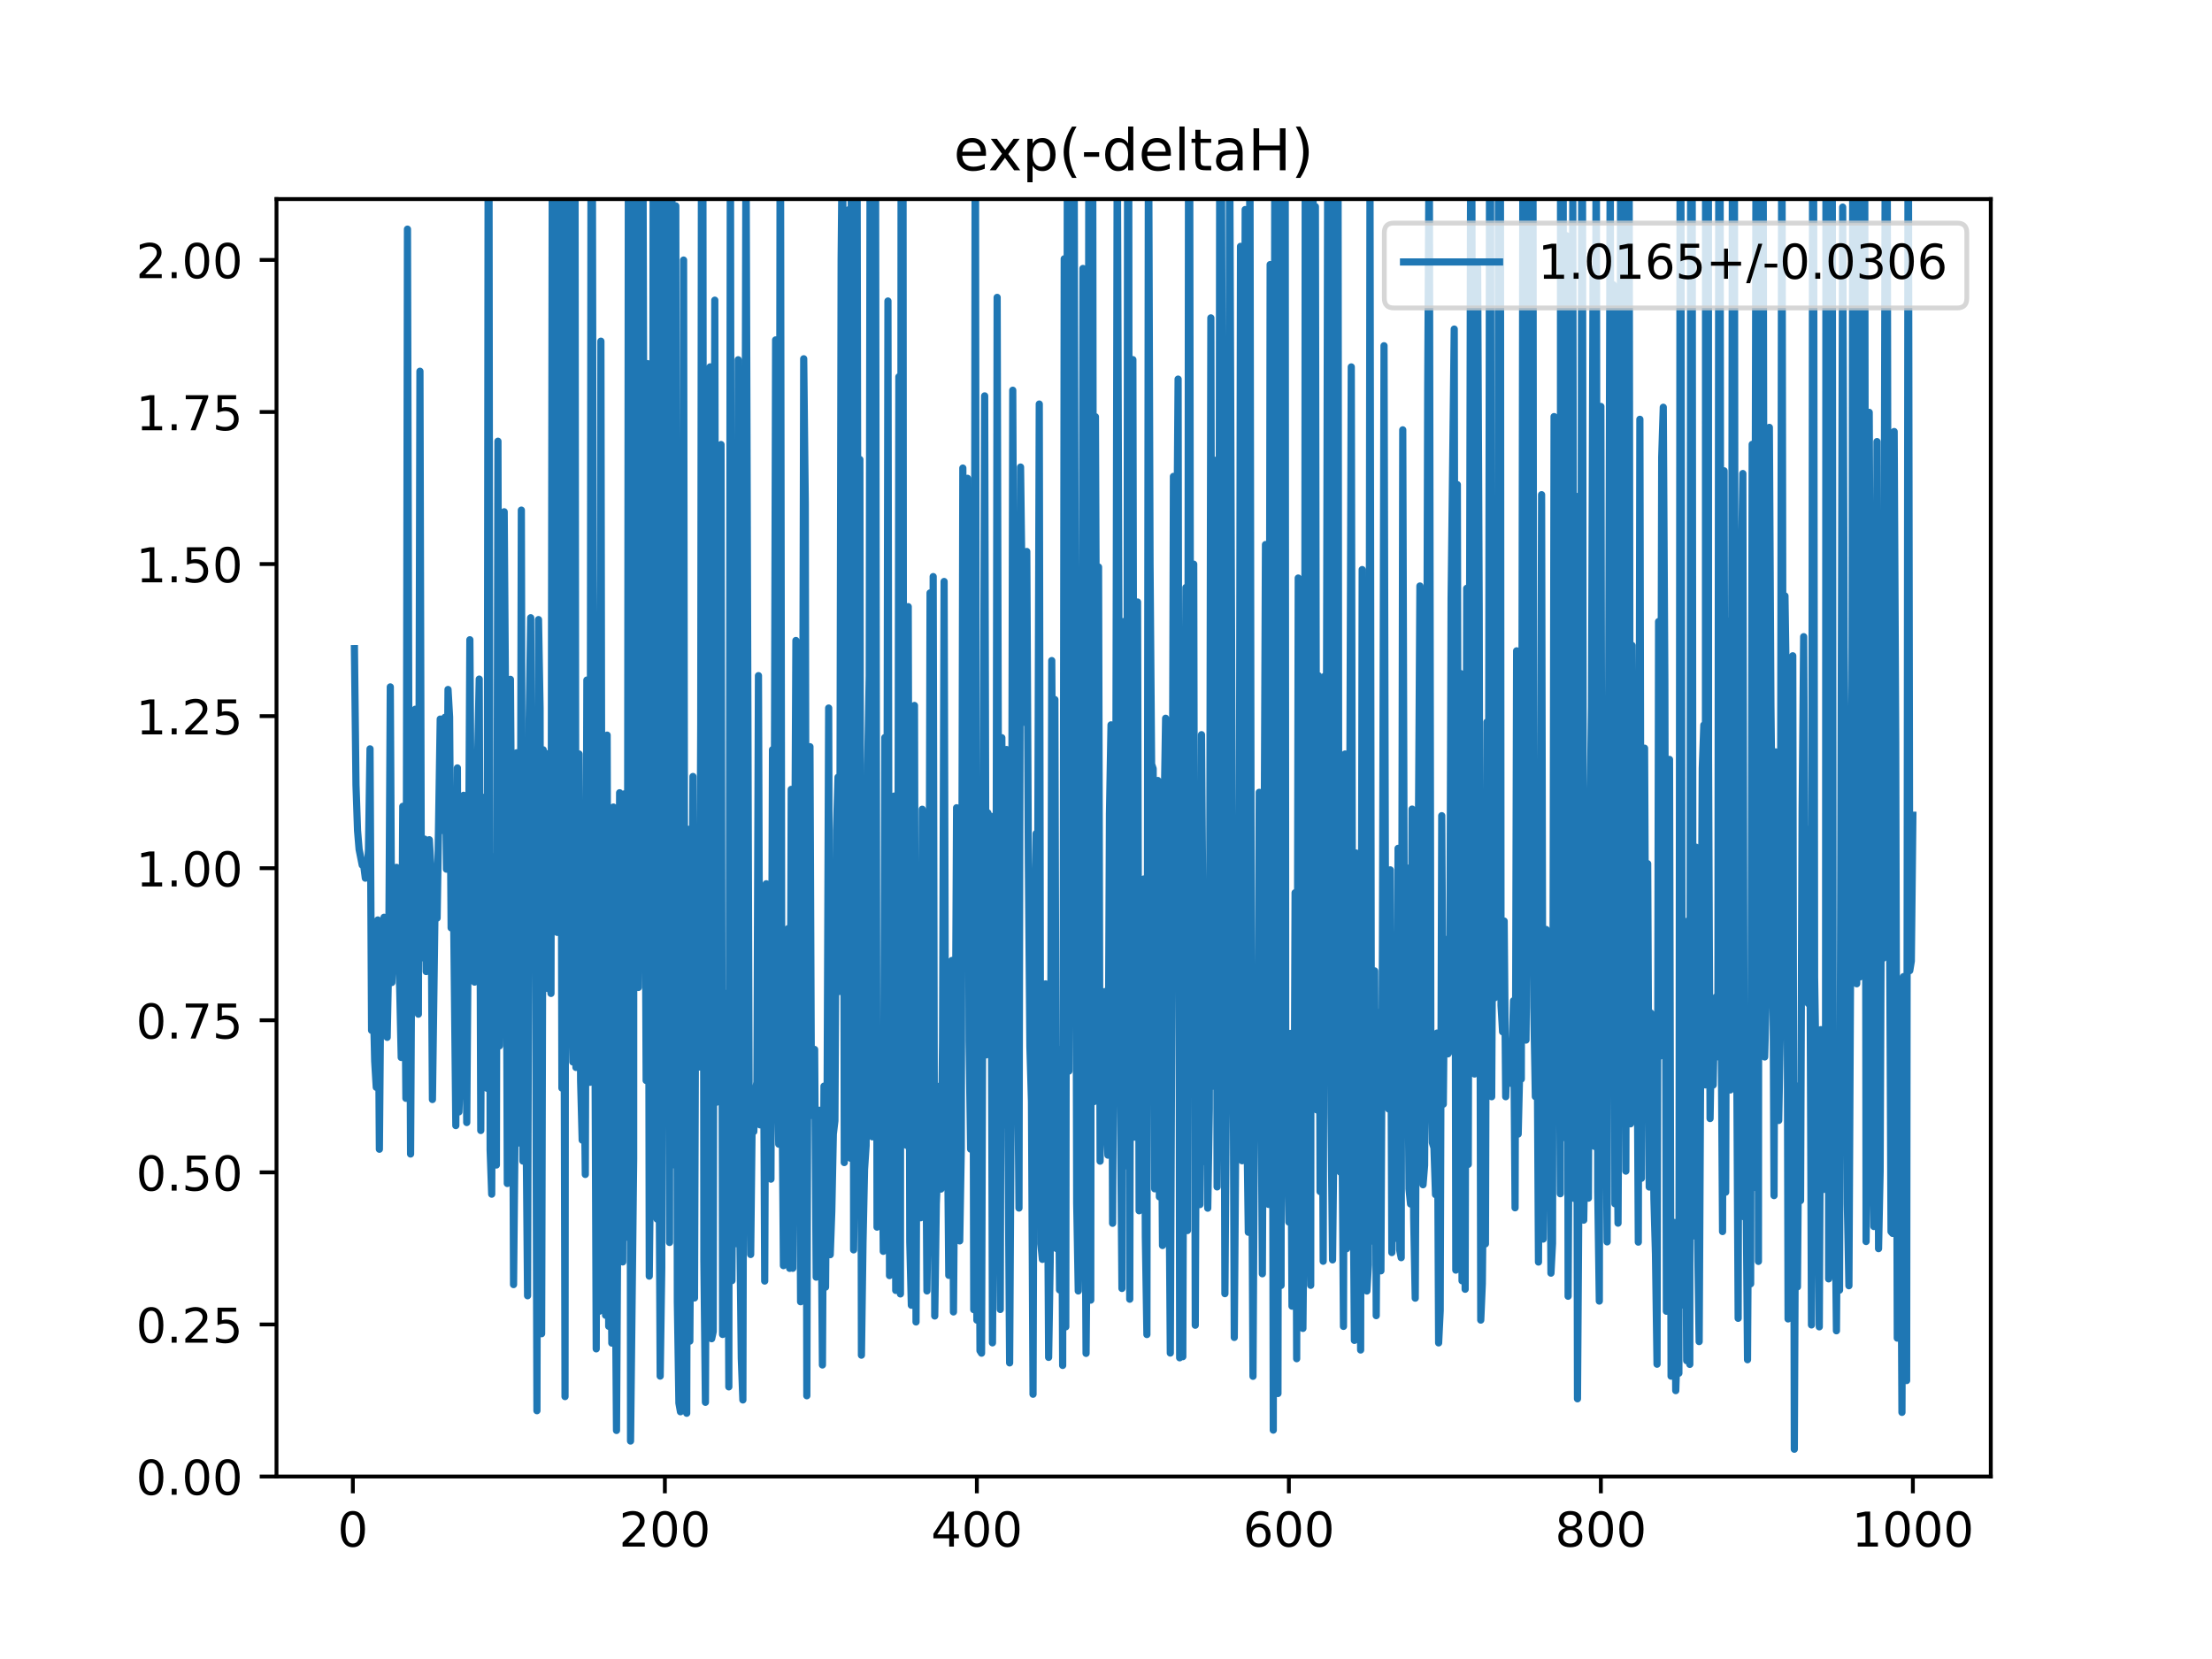 <?xml version="1.0" encoding="utf-8" standalone="no"?>
<!DOCTYPE svg PUBLIC "-//W3C//DTD SVG 1.1//EN"
  "http://www.w3.org/Graphics/SVG/1.1/DTD/svg11.dtd">
<!-- Created with matplotlib (https://matplotlib.org/) -->
<svg height="345.6pt" version="1.1" viewBox="0 0 460.8 345.6" width="460.8pt" xmlns="http://www.w3.org/2000/svg" xmlns:xlink="http://www.w3.org/1999/xlink">
 <defs>
  <style type="text/css">
*{stroke-linecap:butt;stroke-linejoin:round;}
  </style>
 </defs>
 <g id="figure_1">
  <g id="patch_1">
   <path d="M 0 345.6 
L 460.8 345.6 
L 460.8 0 
L 0 0 
z
" style="fill:#ffffff;"/>
  </g>
  <g id="axes_1">
   <g id="patch_2">
    <path d="M 57.6 307.584 
L 414.72 307.584 
L 414.72 41.472 
L 57.6 41.472 
z
" style="fill:#ffffff;"/>
   </g>
   <g id="matplotlib.axis_1">
    <g id="xtick_1">
     <g id="line2d_1">
      <defs>
       <path d="M 0 0 
L 0 3.5 
" id="m7690dd7f01" style="stroke:#000000;stroke-width:0.8;"/>
      </defs>
      <g>
       <use style="stroke:#000000;stroke-width:0.8;" x="73.508" xlink:href="#m7690dd7f01" y="307.584"/>
      </g>
     </g>
     <g id="text_1">
      <!-- 0 -->
      <defs>
       <path d="M 31.781 66.406 
Q 24.172 66.406 20.328 58.906 
Q 16.5 51.422 16.5 36.375 
Q 16.5 21.391 20.328 13.891 
Q 24.172 6.391 31.781 6.391 
Q 39.453 6.391 43.281 13.891 
Q 47.125 21.391 47.125 36.375 
Q 47.125 51.422 43.281 58.906 
Q 39.453 66.406 31.781 66.406 
z
M 31.781 74.219 
Q 44.047 74.219 50.516 64.516 
Q 56.984 54.828 56.984 36.375 
Q 56.984 17.969 50.516 8.266 
Q 44.047 -1.422 31.781 -1.422 
Q 19.531 -1.422 13.062 8.266 
Q 6.594 17.969 6.594 36.375 
Q 6.594 54.828 13.062 64.516 
Q 19.531 74.219 31.781 74.219 
z
" id="DejaVuSans-48"/>
      </defs>
      <g transform="translate(70.326 322.182)scale(0.1 -0.1)">
       <use xlink:href="#DejaVuSans-48"/>
      </g>
     </g>
    </g>
    <g id="xtick_2">
     <g id="line2d_2">
      <g>
       <use style="stroke:#000000;stroke-width:0.8;" x="138.504" xlink:href="#m7690dd7f01" y="307.584"/>
      </g>
     </g>
     <g id="text_2">
      <!-- 200 -->
      <defs>
       <path d="M 19.188 8.297 
L 53.609 8.297 
L 53.609 0 
L 7.328 0 
L 7.328 8.297 
Q 12.938 14.109 22.625 23.891 
Q 32.328 33.688 34.812 36.531 
Q 39.547 41.844 41.422 45.531 
Q 43.312 49.219 43.312 52.781 
Q 43.312 58.594 39.234 62.25 
Q 35.156 65.922 28.609 65.922 
Q 23.969 65.922 18.812 64.312 
Q 13.672 62.703 7.812 59.422 
L 7.812 69.391 
Q 13.766 71.781 18.938 73 
Q 24.125 74.219 28.422 74.219 
Q 39.75 74.219 46.484 68.547 
Q 53.219 62.891 53.219 53.422 
Q 53.219 48.922 51.531 44.891 
Q 49.859 40.875 45.406 35.406 
Q 44.188 33.984 37.641 27.219 
Q 31.109 20.453 19.188 8.297 
z
" id="DejaVuSans-50"/>
      </defs>
      <g transform="translate(128.96 322.182)scale(0.1 -0.1)">
       <use xlink:href="#DejaVuSans-50"/>
       <use x="63.623" xlink:href="#DejaVuSans-48"/>
       <use x="127.246" xlink:href="#DejaVuSans-48"/>
      </g>
     </g>
    </g>
    <g id="xtick_3">
     <g id="line2d_3">
      <g>
       <use style="stroke:#000000;stroke-width:0.8;" x="203.5" xlink:href="#m7690dd7f01" y="307.584"/>
      </g>
     </g>
     <g id="text_3">
      <!-- 400 -->
      <defs>
       <path d="M 37.797 64.312 
L 12.891 25.391 
L 37.797 25.391 
z
M 35.203 72.906 
L 47.609 72.906 
L 47.609 25.391 
L 58.016 25.391 
L 58.016 17.188 
L 47.609 17.188 
L 47.609 0 
L 37.797 0 
L 37.797 17.188 
L 4.891 17.188 
L 4.891 26.703 
z
" id="DejaVuSans-52"/>
      </defs>
      <g transform="translate(193.956 322.182)scale(0.1 -0.1)">
       <use xlink:href="#DejaVuSans-52"/>
       <use x="63.623" xlink:href="#DejaVuSans-48"/>
       <use x="127.246" xlink:href="#DejaVuSans-48"/>
      </g>
     </g>
    </g>
    <g id="xtick_4">
     <g id="line2d_4">
      <g>
       <use style="stroke:#000000;stroke-width:0.8;" x="268.495" xlink:href="#m7690dd7f01" y="307.584"/>
      </g>
     </g>
     <g id="text_4">
      <!-- 600 -->
      <defs>
       <path d="M 33.016 40.375 
Q 26.375 40.375 22.484 35.828 
Q 18.609 31.297 18.609 23.391 
Q 18.609 15.531 22.484 10.953 
Q 26.375 6.391 33.016 6.391 
Q 39.656 6.391 43.531 10.953 
Q 47.406 15.531 47.406 23.391 
Q 47.406 31.297 43.531 35.828 
Q 39.656 40.375 33.016 40.375 
z
M 52.594 71.297 
L 52.594 62.312 
Q 48.875 64.062 45.094 64.984 
Q 41.312 65.922 37.594 65.922 
Q 27.828 65.922 22.672 59.328 
Q 17.531 52.734 16.797 39.406 
Q 19.672 43.656 24.016 45.922 
Q 28.375 48.188 33.594 48.188 
Q 44.578 48.188 50.953 41.516 
Q 57.328 34.859 57.328 23.391 
Q 57.328 12.156 50.688 5.359 
Q 44.047 -1.422 33.016 -1.422 
Q 20.359 -1.422 13.672 8.266 
Q 6.984 17.969 6.984 36.375 
Q 6.984 53.656 15.188 63.938 
Q 23.391 74.219 37.203 74.219 
Q 40.922 74.219 44.703 73.484 
Q 48.484 72.75 52.594 71.297 
z
" id="DejaVuSans-54"/>
      </defs>
      <g transform="translate(258.952 322.182)scale(0.1 -0.1)">
       <use xlink:href="#DejaVuSans-54"/>
       <use x="63.623" xlink:href="#DejaVuSans-48"/>
       <use x="127.246" xlink:href="#DejaVuSans-48"/>
      </g>
     </g>
    </g>
    <g id="xtick_5">
     <g id="line2d_5">
      <g>
       <use style="stroke:#000000;stroke-width:0.8;" x="333.491" xlink:href="#m7690dd7f01" y="307.584"/>
      </g>
     </g>
     <g id="text_5">
      <!-- 800 -->
      <defs>
       <path d="M 31.781 34.625 
Q 24.75 34.625 20.719 30.859 
Q 16.703 27.094 16.703 20.516 
Q 16.703 13.922 20.719 10.156 
Q 24.75 6.391 31.781 6.391 
Q 38.812 6.391 42.859 10.172 
Q 46.922 13.969 46.922 20.516 
Q 46.922 27.094 42.891 30.859 
Q 38.875 34.625 31.781 34.625 
z
M 21.922 38.812 
Q 15.578 40.375 12.031 44.719 
Q 8.5 49.078 8.5 55.328 
Q 8.5 64.062 14.719 69.141 
Q 20.953 74.219 31.781 74.219 
Q 42.672 74.219 48.875 69.141 
Q 55.078 64.062 55.078 55.328 
Q 55.078 49.078 51.531 44.719 
Q 48 40.375 41.703 38.812 
Q 48.828 37.156 52.797 32.312 
Q 56.781 27.484 56.781 20.516 
Q 56.781 9.906 50.312 4.234 
Q 43.844 -1.422 31.781 -1.422 
Q 19.734 -1.422 13.25 4.234 
Q 6.781 9.906 6.781 20.516 
Q 6.781 27.484 10.781 32.312 
Q 14.797 37.156 21.922 38.812 
z
M 18.312 54.391 
Q 18.312 48.734 21.844 45.562 
Q 25.391 42.391 31.781 42.391 
Q 38.141 42.391 41.719 45.562 
Q 45.312 48.734 45.312 54.391 
Q 45.312 60.062 41.719 63.234 
Q 38.141 66.406 31.781 66.406 
Q 25.391 66.406 21.844 63.234 
Q 18.312 60.062 18.312 54.391 
z
" id="DejaVuSans-56"/>
      </defs>
      <g transform="translate(323.948 322.182)scale(0.1 -0.1)">
       <use xlink:href="#DejaVuSans-56"/>
       <use x="63.623" xlink:href="#DejaVuSans-48"/>
       <use x="127.246" xlink:href="#DejaVuSans-48"/>
      </g>
     </g>
    </g>
    <g id="xtick_6">
     <g id="line2d_6">
      <g>
       <use style="stroke:#000000;stroke-width:0.8;" x="398.487" xlink:href="#m7690dd7f01" y="307.584"/>
      </g>
     </g>
     <g id="text_6">
      <!-- 1000 -->
      <defs>
       <path d="M 12.406 8.297 
L 28.516 8.297 
L 28.516 63.922 
L 10.984 60.406 
L 10.984 69.391 
L 28.422 72.906 
L 38.281 72.906 
L 38.281 8.297 
L 54.391 8.297 
L 54.391 0 
L 12.406 0 
z
" id="DejaVuSans-49"/>
      </defs>
      <g transform="translate(385.762 322.182)scale(0.1 -0.1)">
       <use xlink:href="#DejaVuSans-49"/>
       <use x="63.623" xlink:href="#DejaVuSans-48"/>
       <use x="127.246" xlink:href="#DejaVuSans-48"/>
       <use x="190.869" xlink:href="#DejaVuSans-48"/>
      </g>
     </g>
    </g>
   </g>
   <g id="matplotlib.axis_2">
    <g id="ytick_1">
     <g id="line2d_7">
      <defs>
       <path d="M 0 0 
L -3.5 0 
" id="m9589e98f2a" style="stroke:#000000;stroke-width:0.8;"/>
      </defs>
      <g>
       <use style="stroke:#000000;stroke-width:0.8;" x="57.6" xlink:href="#m9589e98f2a" y="307.584"/>
      </g>
     </g>
     <g id="text_7">
      <!-- 0.00 -->
      <defs>
       <path d="M 10.688 12.406 
L 21 12.406 
L 21 0 
L 10.688 0 
z
" id="DejaVuSans-46"/>
      </defs>
      <g transform="translate(28.334 311.383)scale(0.1 -0.1)">
       <use xlink:href="#DejaVuSans-48"/>
       <use x="63.623" xlink:href="#DejaVuSans-46"/>
       <use x="95.41" xlink:href="#DejaVuSans-48"/>
       <use x="159.033" xlink:href="#DejaVuSans-48"/>
      </g>
     </g>
    </g>
    <g id="ytick_2">
     <g id="line2d_8">
      <g>
       <use style="stroke:#000000;stroke-width:0.8;" x="57.6" xlink:href="#m9589e98f2a" y="275.904"/>
      </g>
     </g>
     <g id="text_8">
      <!-- 0.25 -->
      <defs>
       <path d="M 10.797 72.906 
L 49.516 72.906 
L 49.516 64.594 
L 19.828 64.594 
L 19.828 46.734 
Q 21.969 47.469 24.109 47.828 
Q 26.266 48.188 28.422 48.188 
Q 40.625 48.188 47.75 41.5 
Q 54.891 34.812 54.891 23.391 
Q 54.891 11.625 47.562 5.094 
Q 40.234 -1.422 26.906 -1.422 
Q 22.312 -1.422 17.547 -0.641 
Q 12.797 0.141 7.719 1.703 
L 7.719 11.625 
Q 12.109 9.234 16.797 8.062 
Q 21.484 6.891 26.703 6.891 
Q 35.156 6.891 40.078 11.328 
Q 45.016 15.766 45.016 23.391 
Q 45.016 31 40.078 35.438 
Q 35.156 39.891 26.703 39.891 
Q 22.75 39.891 18.812 39.016 
Q 14.891 38.141 10.797 36.281 
z
" id="DejaVuSans-53"/>
      </defs>
      <g transform="translate(28.334 279.703)scale(0.1 -0.1)">
       <use xlink:href="#DejaVuSans-48"/>
       <use x="63.623" xlink:href="#DejaVuSans-46"/>
       <use x="95.41" xlink:href="#DejaVuSans-50"/>
       <use x="159.033" xlink:href="#DejaVuSans-53"/>
      </g>
     </g>
    </g>
    <g id="ytick_3">
     <g id="line2d_9">
      <g>
       <use style="stroke:#000000;stroke-width:0.8;" x="57.6" xlink:href="#m9589e98f2a" y="244.224"/>
      </g>
     </g>
     <g id="text_9">
      <!-- 0.50 -->
      <g transform="translate(28.334 248.023)scale(0.1 -0.1)">
       <use xlink:href="#DejaVuSans-48"/>
       <use x="63.623" xlink:href="#DejaVuSans-46"/>
       <use x="95.41" xlink:href="#DejaVuSans-53"/>
       <use x="159.033" xlink:href="#DejaVuSans-48"/>
      </g>
     </g>
    </g>
    <g id="ytick_4">
     <g id="line2d_10">
      <g>
       <use style="stroke:#000000;stroke-width:0.8;" x="57.6" xlink:href="#m9589e98f2a" y="212.544"/>
      </g>
     </g>
     <g id="text_10">
      <!-- 0.75 -->
      <defs>
       <path d="M 8.203 72.906 
L 55.078 72.906 
L 55.078 68.703 
L 28.609 0 
L 18.312 0 
L 43.219 64.594 
L 8.203 64.594 
z
" id="DejaVuSans-55"/>
      </defs>
      <g transform="translate(28.334 216.343)scale(0.1 -0.1)">
       <use xlink:href="#DejaVuSans-48"/>
       <use x="63.623" xlink:href="#DejaVuSans-46"/>
       <use x="95.41" xlink:href="#DejaVuSans-55"/>
       <use x="159.033" xlink:href="#DejaVuSans-53"/>
      </g>
     </g>
    </g>
    <g id="ytick_5">
     <g id="line2d_11">
      <g>
       <use style="stroke:#000000;stroke-width:0.8;" x="57.6" xlink:href="#m9589e98f2a" y="180.864"/>
      </g>
     </g>
     <g id="text_11">
      <!-- 1.00 -->
      <g transform="translate(28.334 184.663)scale(0.1 -0.1)">
       <use xlink:href="#DejaVuSans-49"/>
       <use x="63.623" xlink:href="#DejaVuSans-46"/>
       <use x="95.41" xlink:href="#DejaVuSans-48"/>
       <use x="159.033" xlink:href="#DejaVuSans-48"/>
      </g>
     </g>
    </g>
    <g id="ytick_6">
     <g id="line2d_12">
      <g>
       <use style="stroke:#000000;stroke-width:0.8;" x="57.6" xlink:href="#m9589e98f2a" y="149.184"/>
      </g>
     </g>
     <g id="text_12">
      <!-- 1.25 -->
      <g transform="translate(28.334 152.983)scale(0.1 -0.1)">
       <use xlink:href="#DejaVuSans-49"/>
       <use x="63.623" xlink:href="#DejaVuSans-46"/>
       <use x="95.41" xlink:href="#DejaVuSans-50"/>
       <use x="159.033" xlink:href="#DejaVuSans-53"/>
      </g>
     </g>
    </g>
    <g id="ytick_7">
     <g id="line2d_13">
      <g>
       <use style="stroke:#000000;stroke-width:0.8;" x="57.6" xlink:href="#m9589e98f2a" y="117.504"/>
      </g>
     </g>
     <g id="text_13">
      <!-- 1.50 -->
      <g transform="translate(28.334 121.303)scale(0.1 -0.1)">
       <use xlink:href="#DejaVuSans-49"/>
       <use x="63.623" xlink:href="#DejaVuSans-46"/>
       <use x="95.41" xlink:href="#DejaVuSans-53"/>
       <use x="159.033" xlink:href="#DejaVuSans-48"/>
      </g>
     </g>
    </g>
    <g id="ytick_8">
     <g id="line2d_14">
      <g>
       <use style="stroke:#000000;stroke-width:0.8;" x="57.6" xlink:href="#m9589e98f2a" y="85.824"/>
      </g>
     </g>
     <g id="text_14">
      <!-- 1.75 -->
      <g transform="translate(28.334 89.623)scale(0.1 -0.1)">
       <use xlink:href="#DejaVuSans-49"/>
       <use x="63.623" xlink:href="#DejaVuSans-46"/>
       <use x="95.41" xlink:href="#DejaVuSans-55"/>
       <use x="159.033" xlink:href="#DejaVuSans-53"/>
      </g>
     </g>
    </g>
    <g id="ytick_9">
     <g id="line2d_15">
      <g>
       <use style="stroke:#000000;stroke-width:0.8;" x="57.6" xlink:href="#m9589e98f2a" y="54.144"/>
      </g>
     </g>
     <g id="text_15">
      <!-- 2.00 -->
      <g transform="translate(28.334 57.943)scale(0.1 -0.1)">
       <use xlink:href="#DejaVuSans-50"/>
       <use x="63.623" xlink:href="#DejaVuSans-46"/>
       <use x="95.41" xlink:href="#DejaVuSans-48"/>
       <use x="159.033" xlink:href="#DejaVuSans-48"/>
      </g>
     </g>
    </g>
   </g>
   <g id="line2d_16">
    <path clip-path="url(#p528d574d91)" d="M 73.833 135.124 
L 74.158 163.508 
L 74.483 173.019 
L 74.808 176.936 
L 75.458 180.21 
L 75.783 180.401 
L 76.108 182.939 
L 76.433 182.187 
L 76.758 177.061 
L 77.083 156 
L 77.408 214.645 
L 77.732 207.124 
L 78.057 221.07 
L 78.382 226.502 
L 78.707 191.645 
L 79.032 239.405 
L 79.357 201.266 
L 79.682 204.958 
L 80.007 191.088 
L 80.332 206.525 
L 80.657 216.097 
L 80.982 199.47 
L 81.307 143.096 
L 81.632 204.671 
L 81.957 188.104 
L 82.282 201.197 
L 82.607 180.687 
L 82.932 196.095 
L 83.257 205.49 
L 83.582 220.286 
L 83.907 167.974 
L 84.232 188.594 
L 84.557 228.798 
L 84.882 47.735 
L 85.207 169.204 
L 85.532 240.405 
L 85.857 181.427 
L 86.182 176.104 
L 86.507 147.747 
L 86.832 156.903 
L 87.157 211.273 
L 87.482 77.337 
L 87.807 199.55 
L 88.457 174.804 
L 88.782 202.392 
L 89.107 181.127 
L 89.432 174.933 
L 89.757 180.291 
L 90.082 229.048 
L 90.732 181.045 
L 91.057 191.259 
L 91.707 149.798 
L 92.032 173.006 
L 92.357 163.648 
L 92.682 149.428 
L 93.007 181.064 
L 93.331 143.634 
L 93.656 149.364 
L 93.981 193.291 
L 94.306 171.794 
L 94.956 234.479 
L 95.281 159.972 
L 95.606 231.626 
L 95.931 221.286 
L 96.256 171.646 
L 96.581 165.679 
L 96.906 192.73 
L 97.231 233.843 
L 97.556 191.118 
L 97.881 133.274 
L 98.206 179.807 
L 98.531 171.486 
L 98.856 204.592 
L 99.181 165.259 
L 99.506 157.868 
L 99.831 141.466 
L 100.156 235.504 
L 100.481 166.068 
L 100.806 196.119 
L 101.131 178.498 
L 101.456 226.71 
L 101.729 -1 
M 101.83 -1 
L 102.106 239.507 
L 102.431 248.767 
L 102.756 178.479 
L 103.081 204.786 
L 103.406 242.697 
L 103.731 91.915 
L 104.056 217.869 
L 104.706 158.188 
L 105.031 106.612 
L 105.356 152.557 
L 105.681 246.543 
L 106.006 220.766 
L 106.331 141.523 
L 106.656 186.366 
L 106.981 267.604 
L 107.306 234.317 
L 107.631 156.822 
L 107.956 174.274 
L 108.281 238.13 
L 108.606 106.264 
L 108.931 241.873 
L 109.255 231.558 
L 109.58 233.314 
L 109.905 269.93 
L 110.23 150.161 
L 110.555 128.686 
L 110.88 197.049 
L 111.205 202.154 
L 111.53 182.93 
L 111.855 293.876 
L 112.18 129.072 
L 112.505 147.544 
L 112.83 277.838 
L 113.155 156.197 
L 113.48 168.839 
L 113.805 156.979 
L 114.13 205.938 
L 114.455 180.432 
L 114.78 206.951 
L 115.102 -1 
M 115.11 -1 
L 115.43 149.634 
L 115.755 187.841 
L 116.08 194.232 
L 116.327 -1 
M 116.544 -1 
L 117.055 226.668 
L 117.38 150.494 
L 117.705 290.935 
L 117.954 -1 
M 118.219 -1 
L 118.68 169.519 
L 119.005 205.572 
L 119.33 221.227 
L 119.555 -1 
M 119.754 -1 
L 119.98 222.366 
L 120.305 178.565 
L 120.63 157.07 
L 120.955 225.179 
L 121.28 237.501 
L 121.605 216.898 
L 121.93 244.658 
L 122.255 141.671 
L 122.58 170.16 
L 122.905 225.458 
L 123.157 -1 
M 123.343 -1 
L 123.555 119.4 
L 124.205 280.989 
L 124.53 181.17 
L 124.855 273.161 
L 125.179 71.077 
L 125.504 267.274 
L 125.829 232.661 
L 126.154 273.997 
L 126.479 153.141 
L 126.804 276.288 
L 127.129 242.84 
L 127.454 279.794 
L 127.779 168.124 
L 128.104 254.916 
L 128.429 297.99 
L 128.754 242.553 
L 129.079 165.142 
L 129.404 240.858 
L 129.729 262.881 
L 130.054 165.383 
L 130.379 257.754 
L 130.704 217.322 
L 130.936 -1 
M 131.102 -1 
L 131.354 300.193 
L 132.004 241.398 
L 132.068 -1 
M 132.607 -1 
L 132.654 167.47 
L 132.979 205.707 
L 133.304 162.875 
L 133.629 179.522 
L 133.954 34.959 
L 134.279 151.965 
L 134.604 225.089 
L 134.929 75.758 
L 135.254 265.843 
L 135.579 235.76 
L 135.904 216.082 
L 136.09 -1 
M 136.608 -1 
L 136.879 253.959 
L 137.204 223.266 
L 137.529 286.669 
L 137.854 264.079 
L 138.038 -1 
M 138.345 -1 
L 138.504 193.08 
L 138.76 -1 
M 138.9 -1 
L 139.154 183.563 
L 139.479 258.827 
L 139.661 -1 
M 139.952 -1 
L 140.129 242.668 
L 140.454 117.426 
L 140.779 42.889 
L 141.103 271.173 
L 141.428 292.289 
L 141.753 294.095 
L 142.078 277.071 
L 142.403 54.178 
L 142.728 272.246 
L 143.053 294.407 
L 143.378 172.75 
L 143.703 279.382 
L 144.028 232.124 
L 144.353 161.759 
L 144.678 270.387 
L 145.003 178.965 
L 145.328 207.581 
L 145.653 222.283 
L 145.978 150.827 
L 146.167 -1 
M 146.398 -1 
L 146.628 262.361 
L 146.953 292.122 
L 147.278 213.838 
L 147.603 218.755 
L 147.928 76.426 
L 148.253 278.879 
L 148.578 277.385 
L 148.903 62.534 
L 149.228 229.63 
L 149.553 105.78 
L 149.878 182.606 
L 150.203 92.604 
L 150.528 277.991 
L 150.853 206.873 
L 151.178 236.146 
L 151.503 213.431 
L 151.828 288.905 
L 152.153 19.335 
L 152.478 266.784 
L 152.803 218.302 
L 153.128 208.082 
L 153.453 259.09 
L 153.778 74.945 
L 154.103 255.058 
L 154.428 282.971 
L 154.753 291.634 
L 155.403 26.701 
L 156.053 227.575 
L 156.378 261.334 
L 156.703 231.992 
L 157.027 235.73 
L 157.352 227.321 
L 157.677 225.422 
L 158.002 140.75 
L 158.327 234.319 
L 158.652 188.381 
L 158.977 196.838 
L 159.302 266.867 
L 159.627 184.104 
L 159.952 241.099 
L 160.277 232.457 
L 160.602 245.637 
L 160.927 156.169 
L 161.252 189.57 
L 161.577 70.809 
L 161.902 220.882 
L 162.227 238.351 
L 162.552 -1 
M 162.552 -1 
L 162.877 223.31 
L 163.202 263.655 
L 163.527 215.247 
L 163.852 237.52 
L 164.177 193.44 
L 164.502 264.221 
L 164.827 164.444 
L 165.152 264.208 
L 165.802 133.427 
L 166.127 219.369 
L 166.452 204.885 
L 166.777 271.181 
L 167.102 206.588 
L 167.427 74.738 
L 167.752 104.754 
L 168.077 290.761 
L 168.402 175.982 
L 168.727 155.549 
L 169.052 232.357 
L 169.377 220.509 
L 169.702 218.621 
L 170.027 266.056 
L 170.352 240.887 
L 170.677 231.285 
L 171.002 242.987 
L 171.327 284.348 
L 171.652 226.261 
L 171.977 268.129 
L 172.302 228.544 
L 172.627 147.498 
L 172.951 261.375 
L 173.276 252.348 
L 173.601 236.244 
L 173.926 233.469 
L 174.251 172.961 
L 174.576 161.904 
L 174.901 206.542 
L 175.226 54.085 
L 175.551 20.335 
L 175.876 242.18 
L 176.201 125.305 
L 176.526 190.585 
L 176.851 43.664 
L 177.176 241.287 
L 177.377 -1 
M 177.62 -1 
L 177.826 260.371 
L 178.151 231.595 
L 178.468 -1 
M 178.487 -1 
L 178.801 177.799 
L 179.126 95.71 
L 179.451 282.305 
L 179.776 258.972 
L 180.101 243.619 
L 180.426 238.659 
L 180.751 159.357 
L 181.076 140.808 
L 181.307 -1 
M 181.464 -1 
L 181.726 236.82 
L 182.051 195.343 
L 182.376 18.244 
L 182.701 255.631 
L 183.026 250.61 
L 183.351 222.442 
L 183.676 226.747 
L 184.001 260.672 
L 184.326 153.64 
L 184.651 247.659 
L 184.976 62.707 
L 185.301 265.73 
L 185.626 229.353 
L 185.951 205.852 
L 186.276 165.837 
L 186.601 268.82 
L 186.926 268.678 
L 187.251 78.49 
L 187.576 269.55 
L 187.731 -1 
M 188.096 -1 
L 188.226 195.128 
L 188.55 171.705 
L 188.875 238.613 
L 189.2 126.38 
L 189.525 258.744 
L 189.85 271.903 
L 190.175 253.61 
L 190.5 146.963 
L 190.825 275.387 
L 191.15 197.714 
L 191.475 233.067 
L 191.8 253.675 
L 192.125 168.584 
L 192.45 223.868 
L 192.775 222.087 
L 193.1 268.926 
L 193.425 243.857 
L 193.75 123.516 
L 194.075 258.492 
L 194.4 120.115 
L 194.725 274.146 
L 195.05 250.811 
L 195.375 242.523 
L 195.7 226.269 
L 196.025 247.701 
L 196.35 217.125 
L 196.675 121.137 
L 197 237.357 
L 197.325 230.227 
L 197.65 265.677 
L 197.975 265.442 
L 198.3 200.085 
L 198.625 273.3 
L 198.95 232.284 
L 199.275 168.27 
L 199.925 258.497 
L 200.25 239.318 
L 200.575 97.506 
L 200.9 199.217 
L 201.225 200.51 
L 201.55 99.64 
L 201.875 216.882 
L 202.2 239.387 
L 202.525 135.532 
L 202.85 272.827 
L 203.175 2.555 
L 203.5 275.003 
L 203.825 207.96 
L 204.15 281.379 
L 204.474 281.893 
L 205.124 82.468 
L 205.449 219.748 
L 205.774 169.324 
L 206.099 186.96 
L 206.424 170.03 
L 206.749 279.738 
L 207.074 230.986 
L 207.399 256.198 
L 207.724 61.949 
L 208.049 189.749 
L 208.374 272.787 
L 208.699 153.677 
L 209.024 222.855 
L 209.349 234.347 
L 209.674 156.137 
L 209.999 238.697 
L 210.324 283.918 
L 210.649 229.669 
L 210.974 81.295 
L 211.299 160.1 
L 211.624 177.859 
L 212.274 251.661 
L 212.599 97.298 
L 213.249 149.46 
L 213.574 150.516 
L 213.899 114.884 
L 214.224 179.447 
L 214.549 218.07 
L 214.874 229.497 
L 215.199 290.447 
L 215.524 194.735 
L 215.849 173.639 
L 216.174 181.587 
L 216.499 84.17 
L 216.824 259.116 
L 217.149 262.349 
L 217.799 204.962 
L 218.124 227.995 
L 218.449 282.767 
L 218.774 262.866 
L 219.099 137.611 
L 219.424 191.877 
L 219.749 145.731 
L 220.074 260.089 
L 220.398 233.473 
L 220.723 268.72 
L 221.048 218.549 
L 221.373 284.442 
L 221.698 53.914 
L 222.023 276.404 
L 222.348 31.398 
L 222.673 223.125 
L 222.998 136.179 
L 223.323 120.618 
L 223.615 -1 
M 223.681 -1 
L 224.298 250.605 
L 224.623 268.931 
L 225.273 219.555 
L 225.598 55.926 
L 225.923 229.593 
L 226.248 281.935 
L 226.573 245.385 
L 226.859 -1 
M 226.934 -1 
L 227.223 270.84 
L 227.506 -1 
M 227.596 -1 
L 227.873 229.501 
L 228.198 86.81 
L 228.523 168.092 
L 228.848 118.115 
L 229.173 241.891 
L 229.498 211.072 
L 229.823 211.566 
L 230.148 206.567 
L 230.473 232.852 
L 230.798 240.637 
L 231.123 169.547 
L 231.448 150.998 
L 231.773 254.837 
L 232.098 196.578 
L 232.423 177.701 
L 232.748 24.925 
L 233.398 229.022 
L 233.723 268.407 
L 234.048 129.482 
L 234.373 145.134 
L 234.698 242.87 
L 234.932 -1 
M 235.106 -1 
L 235.348 270.647 
L 235.673 136.709 
L 235.998 74.917 
L 236.322 236.886 
L 236.972 125.406 
L 237.297 252.221 
L 237.622 199.915 
L 237.947 205.807 
L 238.272 183.115 
L 238.597 257.722 
L 238.922 278.011 
L 239.247 16.314 
L 239.572 117.357 
L 239.897 159.166 
L 240.222 160.136 
L 240.547 247.65 
L 240.872 222.118 
L 241.197 162.59 
L 241.522 249.325 
L 241.847 214.511 
L 242.172 259.46 
L 242.497 169.986 
L 242.822 149.625 
L 243.797 281.864 
L 244.122 207.722 
L 244.447 99.241 
L 244.772 148.731 
L 245.097 122.337 
L 245.422 78.977 
L 245.747 282.854 
L 246.072 253.784 
L 246.397 282.618 
L 246.722 185.641 
L 247.047 122.388 
L 247.372 256.342 
L 247.623 -1 
M 247.796 -1 
L 248.022 170.18 
L 248.347 204.109 
L 248.672 117.525 
L 248.997 276.068 
L 249.322 198.865 
L 249.647 243.96 
L 249.972 250.94 
L 250.297 153.047 
L 250.947 242.005 
L 251.272 210.897 
L 251.597 251.686 
L 251.922 230.979 
L 252.246 66.221 
L 252.571 226.281 
L 253.221 95.886 
L 253.546 247.255 
L 253.871 203.575 
L 254.132 -1 
M 254.353 -1 
L 255.171 269.493 
L 255.496 224.439 
L 255.821 216.043 
L 256.146 24.464 
L 257.121 278.612 
L 257.771 189.668 
L 258.096 228.374 
L 258.421 51.323 
L 258.746 241.804 
L 259.071 164.274 
L 259.396 43.654 
L 259.721 231.927 
L 260.046 256.696 
L 260.371 19.676 
L 260.696 227.558 
L 261.021 286.712 
L 261.346 227.69 
L 261.671 234.766 
L 261.996 234.885 
L 262.321 165.055 
L 262.971 265.352 
L 263.621 113.441 
L 263.946 238.446 
L 264.271 250.904 
L 264.596 55.112 
L 264.921 134.697 
L 265.246 297.92 
L 265.571 23.318 
L 265.896 237.978 
L 266.221 290.293 
L 266.546 95.887 
L 266.871 267.782 
L 267.102 -1 
M 267.716 -1 
L 267.846 247.863 
L 268.17 238.5 
L 268.495 254.581 
L 268.82 215.281 
L 269.145 272.094 
L 269.47 271.383 
L 269.795 185.97 
L 270.12 283.041 
L 270.445 120.416 
L 270.77 230.183 
L 271.095 202.751 
L 271.42 276.73 
L 271.745 243.676 
L 271.929 -1 
M 272.215 -1 
L 272.395 231.438 
L 272.72 230.644 
L 273.045 267.754 
L 273.269 -1 
M 273.495 -1 
L 273.695 194.413 
L 274.02 43.028 
L 274.345 231.222 
L 274.67 140.769 
L 274.995 248.223 
L 275.32 192.765 
L 275.645 262.743 
L 275.97 140.842 
L 276.295 164.06 
L 276.62 18.876 
L 276.945 161.418 
L 277.27 231.752 
L 277.595 262.458 
L 277.92 233.13 
L 278.219 -1 
M 278.708 -1 
L 278.895 200.077 
L 279.22 244.185 
L 279.545 232.818 
L 279.87 276.312 
L 280.195 157.073 
L 280.52 260.135 
L 281.17 171.052 
L 281.495 76.435 
L 281.82 237.633 
L 282.145 279.225 
L 282.47 177.69 
L 282.795 244.533 
L 283.12 228.596 
L 283.445 281.228 
L 283.769 118.654 
L 284.094 232.932 
L 284.744 268.94 
L 285.069 263.478 
L 285.394 36.563 
L 285.719 248.819 
L 286.044 258.563 
L 286.369 202.254 
L 286.694 274.071 
L 287.019 224.278 
L 287.344 210.877 
L 287.669 264.738 
L 287.994 196.517 
L 288.319 72.024 
L 288.644 201.455 
L 288.969 207.353 
L 289.294 231.033 
L 289.619 181.21 
L 289.944 260.933 
L 290.269 230.118 
L 290.594 224.548 
L 290.919 257.979 
L 291.244 176.731 
L 291.569 260.356 
L 291.894 261.996 
L 292.219 89.544 
L 292.544 196.428 
L 292.869 180.697 
L 293.194 202.703 
L 293.519 247.668 
L 293.844 250.816 
L 294.169 168.55 
L 294.494 253.726 
L 294.819 270.431 
L 295.144 205.58 
L 295.469 175.459 
L 295.794 122.072 
L 296.444 246.802 
L 296.769 242.762 
L 297.094 190.44 
L 297.419 81.317 
L 297.744 23.668 
L 298.069 217.932 
L 298.394 238.062 
L 298.719 239.112 
L 299.044 248.86 
L 299.369 215.203 
L 299.693 279.751 
L 300.018 273.062 
L 300.343 169.926 
L 300.668 230.023 
L 300.993 195.654 
L 301.318 199.351 
L 301.643 219.536 
L 301.968 218.914 
L 302.293 124.742 
L 302.943 68.552 
L 303.268 264.588 
L 303.593 100.957 
L 303.918 248.559 
L 304.243 140.294 
L 304.568 266.814 
L 304.893 158.869 
L 305.218 268.575 
L 305.543 122.563 
L 305.868 242.564 
L 306.447 -1 
M 306.56 -1 
L 306.843 187.205 
L 307.168 223.737 
L 307.493 200.252 
L 307.818 55.72 
L 308.143 126.813 
L 308.468 274.998 
L 308.793 267.419 
L 309.118 235.029 
L 309.443 259.121 
L 309.768 150.395 
L 310.093 174.294 
L 310.351 -1 
M 310.471 -1 
L 310.743 228.468 
L 311.068 167.943 
L 311.393 207.852 
L 311.718 195.261 
L 312.043 171.326 
L 312.177 -1 
M 312.542 -1 
L 312.693 209.453 
L 313.018 214.939 
L 313.343 191.868 
L 313.668 228.465 
L 313.993 217.417 
L 314.643 225.656 
L 314.968 219.551 
L 315.293 208.467 
L 315.617 251.606 
L 315.942 135.58 
L 316.267 236.244 
L 316.592 222.414 
L 316.917 224.796 
L 317.3 -1 
M 317.763 -1 
L 317.892 216.665 
L 318.217 179.696 
L 318.542 180.765 
L 318.867 126.583 
L 319.024 -1 
M 319.32 -1 
L 319.517 209.896 
L 319.842 228.447 
L 320.167 206.946 
L 320.492 262.908 
L 320.817 207.081 
L 321.142 103.05 
L 321.467 258.122 
L 321.792 215.938 
L 322.117 193.635 
L 322.442 245.551 
L 322.767 211.057 
L 323.092 265.221 
L 323.417 259.031 
L 323.742 86.781 
L 324.067 181.674 
L 324.392 164.405 
L 324.717 188.753 
L 325.042 248.681 
L 325.098 -1 
M 325.638 -1 
L 325.692 236.988 
L 326.017 178.935 
L 326.342 49.098 
L 326.667 270.03 
L 327.317 146.318 
L 327.642 41.917 
L 327.967 249.677 
L 328.292 103.368 
L 328.617 291.395 
L 329.267 195.818 
L 329.558 -1 
M 329.618 -1 
L 329.917 254.179 
L 330.567 216.516 
L 330.892 249.598 
L 331.217 171.292 
L 331.541 147.19 
L 331.866 56.084 
L 332.191 238.819 
L 332.516 8.821 
L 332.841 248.303 
L 333.166 271.038 
L 333.491 84.672 
L 333.816 245.268 
L 334.141 184.648 
L 334.466 215.072 
L 334.791 258.705 
L 335.441 29.916 
L 335.766 199.284 
L 336.091 59.328 
L 336.416 250.775 
L 336.741 218.966 
L 337.066 254.807 
L 337.391 192.565 
L 337.64 -1 
M 338.175 -1 
L 338.691 243.965 
L 339.341 7.484 
L 339.666 234.113 
L 339.991 134.447 
L 340.316 202.77 
L 340.641 195.508 
L 340.966 202.203 
L 341.291 258.757 
L 341.616 87.346 
L 341.941 245.462 
L 342.266 181.819 
L 342.591 155.851 
L 342.916 221.94 
L 343.241 179.921 
L 343.566 247.28 
L 343.891 211.025 
L 344.216 219.063 
L 344.541 249.736 
L 344.866 261.306 
L 345.191 284.184 
L 345.516 129.479 
L 345.841 219.995 
L 346.166 95.201 
L 346.491 84.838 
L 346.816 142.012 
L 347.141 273.152 
L 347.465 180.463 
L 347.79 158.206 
L 348.115 286.677 
L 348.44 266.9 
L 348.765 254.652 
L 349.09 289.689 
L 349.415 279.477 
L 349.74 286.069 
L 350.031 -1 
M 350.112 -1 
L 350.39 198.39 
L 350.715 271.876 
L 351.04 221.538 
L 351.365 283.457 
L 351.69 191.8 
L 352.015 284.221 
L 352.221 -1 
M 352.482 -1 
L 352.665 214.061 
L 352.99 257.477 
L 353.315 176.488 
L 353.64 258.438 
L 353.965 279.475 
L 354.615 160.046 
L 354.94 151.035 
L 355.265 226.003 
L 355.31 -1 
M 355.882 -1 
L 355.915 157.474 
L 356.24 233.014 
L 356.565 213.452 
L 356.89 226.035 
L 357.215 208.351 
L 357.54 207.646 
L 357.865 220.15 
L 358.088 -1 
M 358.295 -1 
L 358.515 207.66 
L 358.84 256.551 
L 359.165 98.078 
L 359.49 248.356 
L 359.815 129.372 
L 360.14 219.961 
L 360.465 227.056 
L 360.79 112.051 
L 360.926 -1 
M 361.277 -1 
L 361.44 156.893 
L 362.09 274.628 
L 362.415 143.06 
L 363.065 98.647 
L 363.389 253.534 
L 363.714 243.073 
L 364.039 283.253 
L 364.364 227.757 
L 364.689 267.445 
L 365.014 92.568 
L 365.339 247.38 
L 365.881 -1 
M 366.031 -1 
L 366.314 262.768 
L 366.509 -1 
M 366.798 -1 
L 366.964 184.833 
L 367.289 23.536 
L 367.614 220.183 
L 367.939 207.969 
L 368.589 89.031 
L 368.914 146.927 
L 369.239 177.117 
L 369.564 249.063 
L 369.889 156.637 
L 370.214 218.074 
L 370.539 233.412 
L 370.864 215.325 
L 371.189 8.618 
L 371.514 209.658 
L 371.839 124.132 
L 372.164 146.002 
L 372.489 274.757 
L 372.814 179.227 
L 373.139 223.666 
L 373.464 136.611 
L 373.789 301.899 
L 374.114 230.603 
L 374.439 268.083 
L 374.764 226.163 
L 375.089 250.112 
L 375.414 168.777 
L 375.739 132.629 
L 376.064 193.621 
L 376.389 172.685 
L 376.714 209.074 
L 377.039 193.552 
L 377.364 276.007 
L 377.627 -1 
M 377.767 -1 
L 378.014 203.568 
L 378.664 245.67 
L 378.989 276.403 
L 379.313 214.498 
L 379.963 247.768 
L 380.288 243.753 
L 380.396 -1 
M 380.824 -1 
L 380.938 266.41 
L 381.263 249.953 
L 381.508 -1 
M 381.665 -1 
L 381.913 263.039 
L 382.238 247.66 
L 382.563 277.225 
L 382.888 232.961 
L 383.213 268.761 
L 383.863 43.141 
L 384.188 135.001 
L 384.513 174.467 
L 384.838 250.895 
L 385.163 267.841 
L 385.813 142.069 
L 386.004 -1 
M 386.29 -1 
L 386.463 112.389 
L 386.788 204.936 
L 387.113 21.775 
L 387.438 203.517 
L 387.678 -1 
M 387.992 -1 
L 388.088 29.581 
L 388.39 -1 
M 388.416 -1 
L 388.738 258.625 
L 389.063 231.386 
L 389.388 85.901 
L 390.038 213.215 
L 390.363 255.506 
L 390.688 228.469 
L 391.013 91.99 
L 391.338 260.113 
L 391.663 244.057 
L 391.988 168.061 
L 392.313 199.623 
L 392.803 -1 
M 393.09 -1 
L 393.288 119.098 
L 393.938 256.568 
L 394.263 256.941 
L 394.588 89.898 
L 394.912 154.062 
L 395.237 278.753 
L 395.562 216.086 
L 395.887 230.851 
L 396.212 294.223 
L 396.537 203.445 
L 396.862 224.858 
L 397.187 287.595 
L 397.512 -1 
M 397.513 -1 
L 397.837 202.209 
L 398.162 200.219 
L 398.487 169.833 
L 398.487 169.833 
" style="fill:none;stroke:#1f77b4;stroke-linecap:square;stroke-width:1.5;"/>
   </g>
   <g id="patch_3">
    <path d="M 57.6 307.584 
L 57.6 41.472 
" style="fill:none;stroke:#000000;stroke-linecap:square;stroke-linejoin:miter;stroke-width:0.8;"/>
   </g>
   <g id="patch_4">
    <path d="M 414.72 307.584 
L 414.72 41.472 
" style="fill:none;stroke:#000000;stroke-linecap:square;stroke-linejoin:miter;stroke-width:0.8;"/>
   </g>
   <g id="patch_5">
    <path d="M 57.6 307.584 
L 414.72 307.584 
" style="fill:none;stroke:#000000;stroke-linecap:square;stroke-linejoin:miter;stroke-width:0.8;"/>
   </g>
   <g id="patch_6">
    <path d="M 57.6 41.472 
L 414.72 41.472 
" style="fill:none;stroke:#000000;stroke-linecap:square;stroke-linejoin:miter;stroke-width:0.8;"/>
   </g>
   <g id="text_16">
    <!-- exp(-deltaH) -->
    <defs>
     <path d="M 56.203 29.594 
L 56.203 25.203 
L 14.891 25.203 
Q 15.484 15.922 20.484 11.062 
Q 25.484 6.203 34.422 6.203 
Q 39.594 6.203 44.453 7.469 
Q 49.312 8.734 54.109 11.281 
L 54.109 2.781 
Q 49.266 0.734 44.188 -0.344 
Q 39.109 -1.422 33.891 -1.422 
Q 20.797 -1.422 13.156 6.188 
Q 5.516 13.812 5.516 26.812 
Q 5.516 40.234 12.766 48.109 
Q 20.016 56 32.328 56 
Q 43.359 56 49.781 48.891 
Q 56.203 41.797 56.203 29.594 
z
M 47.219 32.234 
Q 47.125 39.594 43.094 43.984 
Q 39.062 48.391 32.422 48.391 
Q 24.906 48.391 20.391 44.141 
Q 15.875 39.891 15.188 32.172 
z
" id="DejaVuSans-101"/>
     <path d="M 54.891 54.688 
L 35.109 28.078 
L 55.906 0 
L 45.312 0 
L 29.391 21.484 
L 13.484 0 
L 2.875 0 
L 24.125 28.609 
L 4.688 54.688 
L 15.281 54.688 
L 29.781 35.203 
L 44.281 54.688 
z
" id="DejaVuSans-120"/>
     <path d="M 18.109 8.203 
L 18.109 -20.797 
L 9.078 -20.797 
L 9.078 54.688 
L 18.109 54.688 
L 18.109 46.391 
Q 20.953 51.266 25.266 53.625 
Q 29.594 56 35.594 56 
Q 45.562 56 51.781 48.094 
Q 58.016 40.188 58.016 27.297 
Q 58.016 14.406 51.781 6.484 
Q 45.562 -1.422 35.594 -1.422 
Q 29.594 -1.422 25.266 0.953 
Q 20.953 3.328 18.109 8.203 
z
M 48.688 27.297 
Q 48.688 37.203 44.609 42.844 
Q 40.531 48.484 33.406 48.484 
Q 26.266 48.484 22.188 42.844 
Q 18.109 37.203 18.109 27.297 
Q 18.109 17.391 22.188 11.75 
Q 26.266 6.109 33.406 6.109 
Q 40.531 6.109 44.609 11.75 
Q 48.688 17.391 48.688 27.297 
z
" id="DejaVuSans-112"/>
     <path d="M 31 75.875 
Q 24.469 64.656 21.281 53.656 
Q 18.109 42.672 18.109 31.391 
Q 18.109 20.125 21.312 9.062 
Q 24.516 -2 31 -13.188 
L 23.188 -13.188 
Q 15.875 -1.703 12.234 9.375 
Q 8.594 20.453 8.594 31.391 
Q 8.594 42.281 12.203 53.312 
Q 15.828 64.359 23.188 75.875 
z
" id="DejaVuSans-40"/>
     <path d="M 4.891 31.391 
L 31.203 31.391 
L 31.203 23.391 
L 4.891 23.391 
z
" id="DejaVuSans-45"/>
     <path d="M 45.406 46.391 
L 45.406 75.984 
L 54.391 75.984 
L 54.391 0 
L 45.406 0 
L 45.406 8.203 
Q 42.578 3.328 38.25 0.953 
Q 33.938 -1.422 27.875 -1.422 
Q 17.969 -1.422 11.734 6.484 
Q 5.516 14.406 5.516 27.297 
Q 5.516 40.188 11.734 48.094 
Q 17.969 56 27.875 56 
Q 33.938 56 38.25 53.625 
Q 42.578 51.266 45.406 46.391 
z
M 14.797 27.297 
Q 14.797 17.391 18.875 11.75 
Q 22.953 6.109 30.078 6.109 
Q 37.203 6.109 41.297 11.75 
Q 45.406 17.391 45.406 27.297 
Q 45.406 37.203 41.297 42.844 
Q 37.203 48.484 30.078 48.484 
Q 22.953 48.484 18.875 42.844 
Q 14.797 37.203 14.797 27.297 
z
" id="DejaVuSans-100"/>
     <path d="M 9.422 75.984 
L 18.406 75.984 
L 18.406 0 
L 9.422 0 
z
" id="DejaVuSans-108"/>
     <path d="M 18.312 70.219 
L 18.312 54.688 
L 36.812 54.688 
L 36.812 47.703 
L 18.312 47.703 
L 18.312 18.016 
Q 18.312 11.328 20.141 9.422 
Q 21.969 7.516 27.594 7.516 
L 36.812 7.516 
L 36.812 0 
L 27.594 0 
Q 17.188 0 13.234 3.875 
Q 9.281 7.766 9.281 18.016 
L 9.281 47.703 
L 2.688 47.703 
L 2.688 54.688 
L 9.281 54.688 
L 9.281 70.219 
z
" id="DejaVuSans-116"/>
     <path d="M 34.281 27.484 
Q 23.391 27.484 19.188 25 
Q 14.984 22.516 14.984 16.5 
Q 14.984 11.719 18.141 8.906 
Q 21.297 6.109 26.703 6.109 
Q 34.188 6.109 38.703 11.406 
Q 43.219 16.703 43.219 25.484 
L 43.219 27.484 
z
M 52.203 31.203 
L 52.203 0 
L 43.219 0 
L 43.219 8.297 
Q 40.141 3.328 35.547 0.953 
Q 30.953 -1.422 24.312 -1.422 
Q 15.922 -1.422 10.953 3.297 
Q 6 8.016 6 15.922 
Q 6 25.141 12.172 29.828 
Q 18.359 34.516 30.609 34.516 
L 43.219 34.516 
L 43.219 35.406 
Q 43.219 41.609 39.141 45 
Q 35.062 48.391 27.688 48.391 
Q 23 48.391 18.547 47.266 
Q 14.109 46.141 10.016 43.891 
L 10.016 52.203 
Q 14.938 54.109 19.578 55.047 
Q 24.219 56 28.609 56 
Q 40.484 56 46.344 49.844 
Q 52.203 43.703 52.203 31.203 
z
" id="DejaVuSans-97"/>
     <path d="M 9.812 72.906 
L 19.672 72.906 
L 19.672 43.016 
L 55.516 43.016 
L 55.516 72.906 
L 65.375 72.906 
L 65.375 0 
L 55.516 0 
L 55.516 34.719 
L 19.672 34.719 
L 19.672 0 
L 9.812 0 
z
" id="DejaVuSans-72"/>
     <path d="M 8.016 75.875 
L 15.828 75.875 
Q 23.141 64.359 26.781 53.312 
Q 30.422 42.281 30.422 31.391 
Q 30.422 20.453 26.781 9.375 
Q 23.141 -1.703 15.828 -13.188 
L 8.016 -13.188 
Q 14.5 -2 17.703 9.062 
Q 20.906 20.125 20.906 31.391 
Q 20.906 42.672 17.703 53.656 
Q 14.5 64.656 8.016 75.875 
z
" id="DejaVuSans-41"/>
    </defs>
    <g transform="translate(198.657 35.472)scale(0.12 -0.12)">
     <use xlink:href="#DejaVuSans-101"/>
     <use x="59.773" xlink:href="#DejaVuSans-120"/>
     <use x="118.953" xlink:href="#DejaVuSans-112"/>
     <use x="182.43" xlink:href="#DejaVuSans-40"/>
     <use x="221.443" xlink:href="#DejaVuSans-45"/>
     <use x="257.527" xlink:href="#DejaVuSans-100"/>
     <use x="321.004" xlink:href="#DejaVuSans-101"/>
     <use x="382.527" xlink:href="#DejaVuSans-108"/>
     <use x="410.311" xlink:href="#DejaVuSans-116"/>
     <use x="449.52" xlink:href="#DejaVuSans-97"/>
     <use x="510.799" xlink:href="#DejaVuSans-72"/>
     <use x="585.994" xlink:href="#DejaVuSans-41"/>
    </g>
   </g>
   <g id="legend_1">
    <g id="patch_7">
     <path d="M 290.382 64.15 
L 407.72 64.15 
Q 409.72 64.15 409.72 62.15 
L 409.72 48.472 
Q 409.72 46.472 407.72 46.472 
L 290.382 46.472 
Q 288.382 46.472 288.382 48.472 
L 288.382 62.15 
Q 288.382 64.15 290.382 64.15 
z
" style="fill:#ffffff;opacity:0.8;stroke:#cccccc;stroke-linejoin:miter;"/>
    </g>
    <g id="line2d_17">
     <path d="M 292.382 54.57 
L 312.382 54.57 
" style="fill:none;stroke:#1f77b4;stroke-linecap:square;stroke-width:1.5;"/>
    </g>
    <g id="line2d_18"/>
    <g id="text_17">
     <!-- 1.0165+/-0.0306 -->
     <defs>
      <path d="M 46 62.703 
L 46 35.5 
L 73.188 35.5 
L 73.188 27.203 
L 46 27.203 
L 46 0 
L 37.797 0 
L 37.797 27.203 
L 10.594 27.203 
L 10.594 35.5 
L 37.797 35.5 
L 37.797 62.703 
z
" id="DejaVuSans-43"/>
      <path d="M 25.391 72.906 
L 33.688 72.906 
L 8.297 -9.281 
L 0 -9.281 
z
" id="DejaVuSans-47"/>
      <path d="M 40.578 39.312 
Q 47.656 37.797 51.625 33 
Q 55.609 28.219 55.609 21.188 
Q 55.609 10.406 48.188 4.484 
Q 40.766 -1.422 27.094 -1.422 
Q 22.516 -1.422 17.656 -0.516 
Q 12.797 0.391 7.625 2.203 
L 7.625 11.719 
Q 11.719 9.328 16.594 8.109 
Q 21.484 6.891 26.812 6.891 
Q 36.078 6.891 40.938 10.547 
Q 45.797 14.203 45.797 21.188 
Q 45.797 27.641 41.281 31.266 
Q 36.766 34.906 28.719 34.906 
L 20.219 34.906 
L 20.219 43.016 
L 29.109 43.016 
Q 36.375 43.016 40.234 45.922 
Q 44.094 48.828 44.094 54.297 
Q 44.094 59.906 40.109 62.906 
Q 36.141 65.922 28.719 65.922 
Q 24.656 65.922 20.016 65.031 
Q 15.375 64.156 9.812 62.312 
L 9.812 71.094 
Q 15.438 72.656 20.344 73.438 
Q 25.25 74.219 29.594 74.219 
Q 40.828 74.219 47.359 69.109 
Q 53.906 64.016 53.906 55.328 
Q 53.906 49.266 50.438 45.094 
Q 46.969 40.922 40.578 39.312 
z
" id="DejaVuSans-51"/>
     </defs>
     <g transform="translate(320.382 58.07)scale(0.1 -0.1)">
      <use xlink:href="#DejaVuSans-49"/>
      <use x="63.623" xlink:href="#DejaVuSans-46"/>
      <use x="95.41" xlink:href="#DejaVuSans-48"/>
      <use x="159.033" xlink:href="#DejaVuSans-49"/>
      <use x="222.656" xlink:href="#DejaVuSans-54"/>
      <use x="286.279" xlink:href="#DejaVuSans-53"/>
      <use x="349.902" xlink:href="#DejaVuSans-43"/>
      <use x="433.691" xlink:href="#DejaVuSans-47"/>
      <use x="467.383" xlink:href="#DejaVuSans-45"/>
      <use x="503.467" xlink:href="#DejaVuSans-48"/>
      <use x="567.09" xlink:href="#DejaVuSans-46"/>
      <use x="598.877" xlink:href="#DejaVuSans-48"/>
      <use x="662.5" xlink:href="#DejaVuSans-51"/>
      <use x="726.123" xlink:href="#DejaVuSans-48"/>
      <use x="789.746" xlink:href="#DejaVuSans-54"/>
     </g>
    </g>
   </g>
  </g>
 </g>
 <defs>
  <clipPath id="p528d574d91">
   <rect height="266.112" width="357.12" x="57.6" y="41.472"/>
  </clipPath>
 </defs>
</svg>
